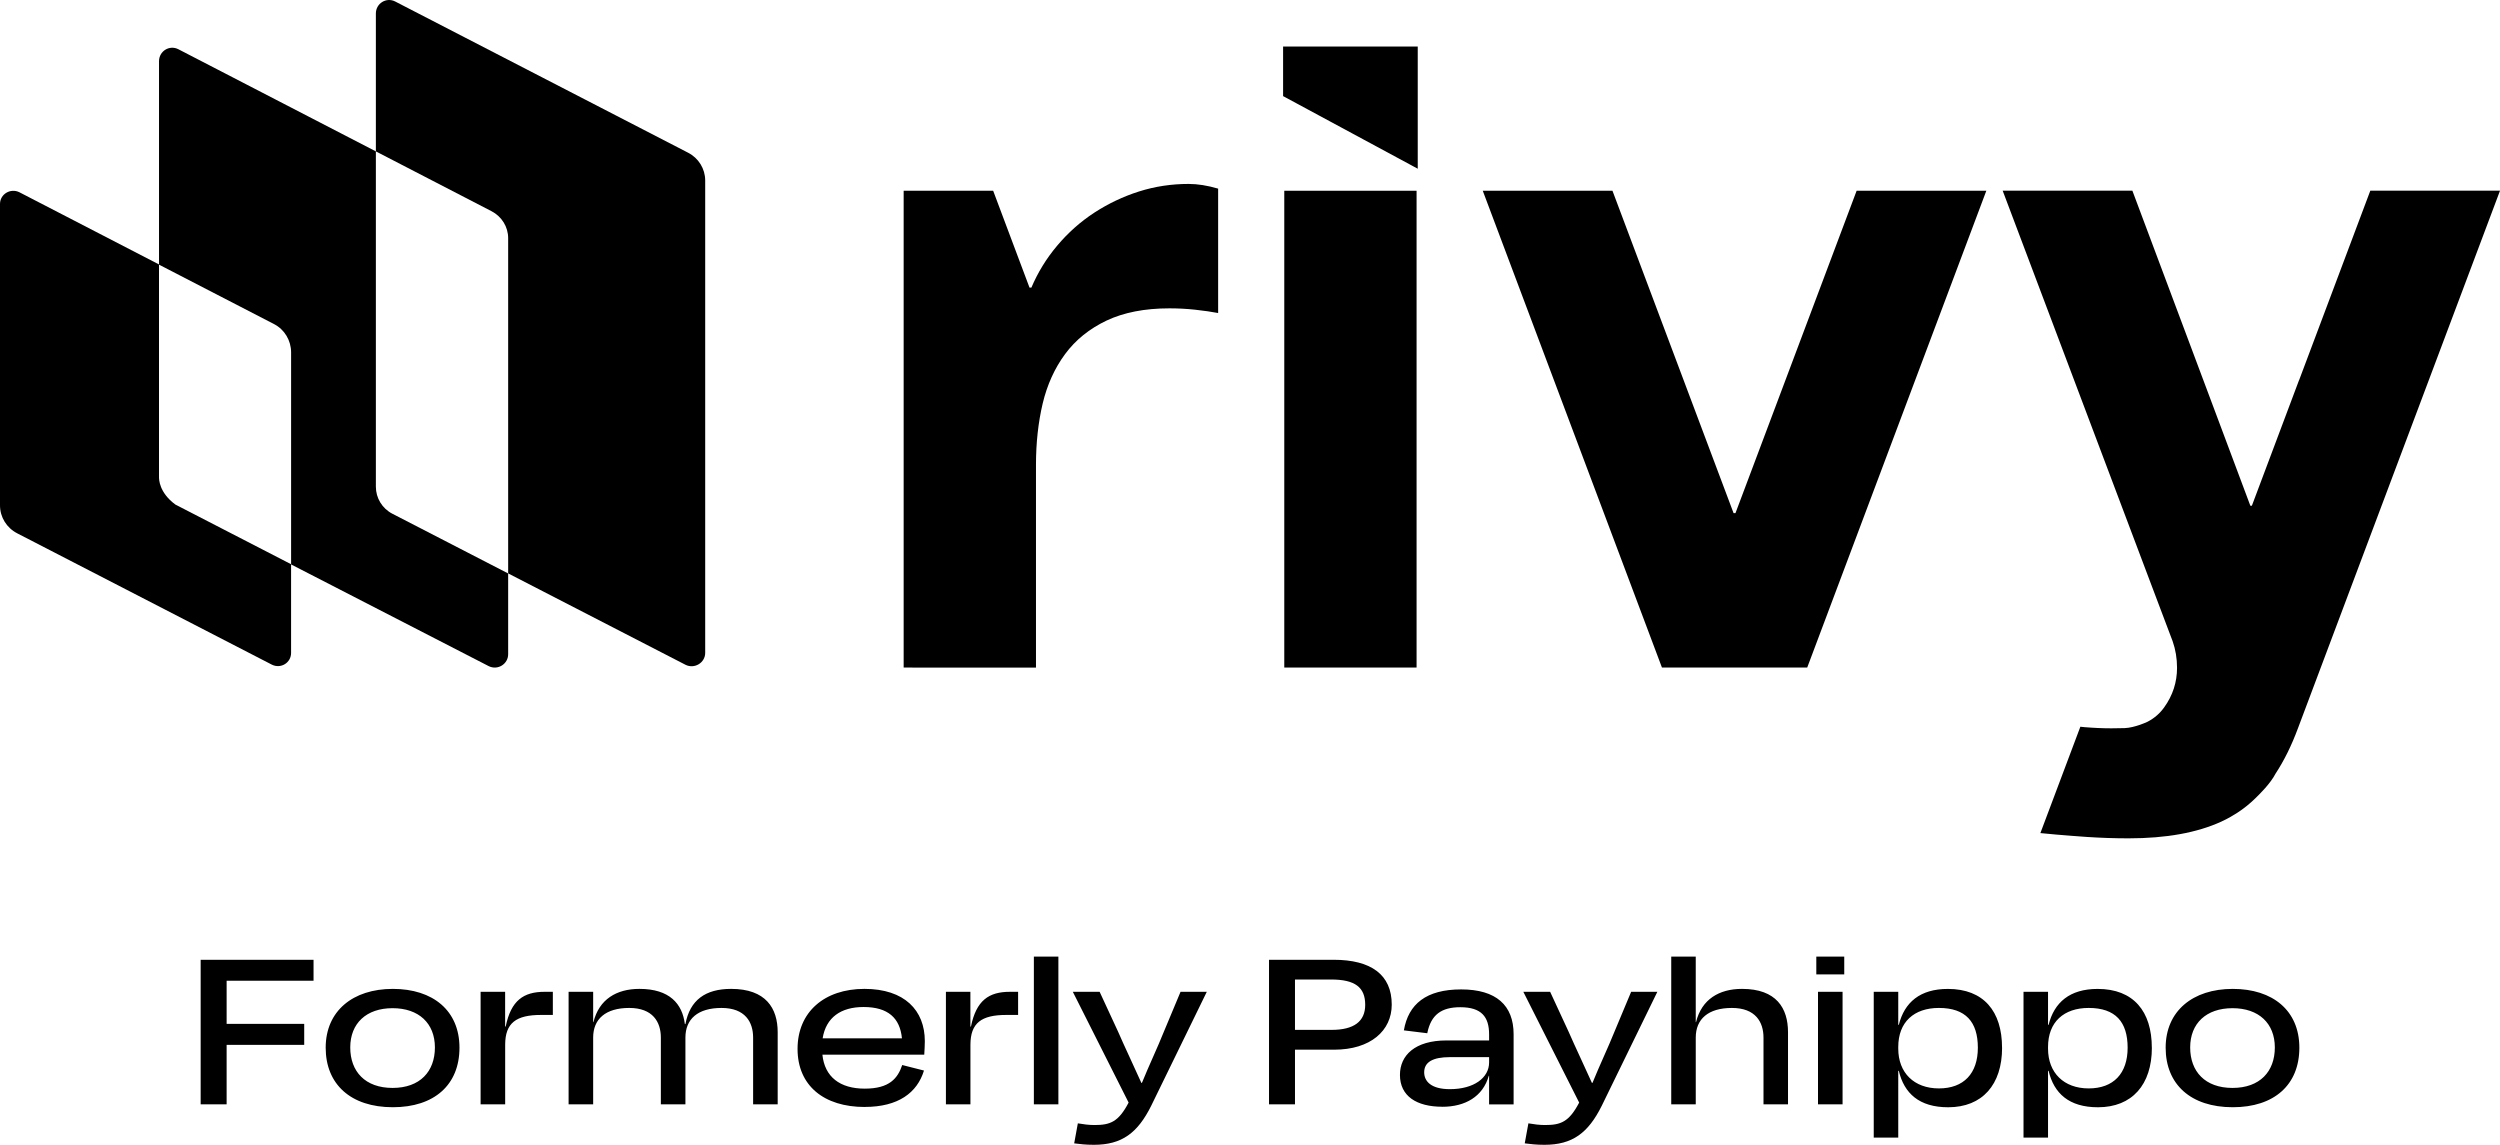 <?xml version="1.0" encoding="UTF-8" standalone="no"?>
<!-- Created with Inkscape (http://www.inkscape.org/) -->

<svg
   width="283.803mm"
   height="129.962mm"
   viewBox="0 0 283.803 129.962"
   version="1.1"
   id="svg1"
   xml:space="preserve"
   xmlns="http://www.w3.org/2000/svg"
   xmlns:svg="http://www.w3.org/2000/svg"><defs
     id="defs1"><style
       id="style1">
      .cls-1 {
        fill: #13d9a9;
      }

      .cls-2 {
        fill: #fff;
      }
    </style></defs><g
     id="layer1"
     transform="translate(36.538,-169.484)"><g
       id="g5"><g
         id="g4"
         transform="translate(-7.994)"><g
           id="g3"><path
             class="cls-1"
             d="m -10.494,223.639 v -24.135 l -15.846,-8.194 c -1.011,-0.503 -2.204,0.209 -2.204,1.331 v 34.205 c 0,1.355 0.757,2.572 1.974,3.191 l 28.89,14.899 c 1.011,0.503 2.18,-0.209 2.18,-1.331 v -10.07 l -13.134,-6.773 c -1.86,-1.373 -1.86,-2.881 -1.86,-3.122 z"
             id="path1"
             style="fill:#000000;stroke-width:0.265" /><path
             class="cls-1"
             d="M 14.125,224.732 V 186.669 L -8.288,175.078 c -1.011,-0.529 -2.204,0.206 -2.204,1.355 v 23.095 l 13.065,6.75 c 1.193,0.619 1.929,1.86 1.929,3.215 v 24.067 l 22.437,11.546 c 1.011,0.503 2.204,-0.23 2.204,-1.355 v -9.168 l -13.134,-6.773 c -1.172,-0.598 -1.884,-1.791 -1.884,-3.077 z"
             id="path2"
             style="fill:#000000;stroke-width:0.265" /><path
             class="cls-1"
             d="M 49.585,186.828 16.329,169.659 c -1.011,-0.529 -2.204,0.209 -2.204,1.355 v 15.655 l 13.137,6.795 c 1.148,0.598 1.881,1.767 1.881,3.053 v 38.06 l 20.14,10.377 c 1.011,0.503 2.228,-0.23 2.228,-1.355 v -53.626 c 0,-1.331 -0.759,-2.548 -1.929,-3.146 z"
             id="path3"
             style="fill:#000000;stroke-width:0.265" /><path
             class="cls-2"
             d="m 117.247,174.903 v 5.413 l 15.02,8.099 v -13.512 z"
             id="path4"
             style="fill:#000000;stroke:#000000;stroke-width:0.265" /><path
             class="cls-2"
             d="m 88.328,202.136 h 0.212 c 0.725,-1.709 1.691,-3.297 2.926,-4.76 1.225,-1.46 2.627,-2.709 4.215,-3.749 1.587,-1.029 3.278,-1.836 5.08,-2.408 1.802,-0.572 3.678,-0.855 5.628,-0.855 1.013,0 2.127,0.175 3.352,0.532 v 14.123 c -0.725,-0.138 -1.587,-0.267 -2.601,-0.376 -1.013,-0.111 -1.987,-0.156 -2.926,-0.156 -2.813,0 -5.191,0.468 -7.141,1.389 -1.95,0.929 -3.519,2.196 -4.707,3.805 -1.188,1.606 -2.035,3.482 -2.545,5.614 -0.503,2.143 -0.759,4.456 -0.759,6.956 v 23.016 H 74.04 v -54.131 h 10.16 z"
             id="path5"
             style="fill:#000000;stroke-width:0.265" /><path
             class="cls-2"
             d="m 117.249,191.138 v 54.126 h 15.018 v -54.126 z"
             id="path6"
             style="fill:#000000;stroke-width:0.265" /><path
             class="cls-2"
             d="m 139.781,191.138 h 14.724 l 13.75,36.6 h 0.212 l 13.756,-36.6 h 14.724 l -20.333,54.126 H 160.122 Z"
             id="path7"
             style="fill:#000000;stroke-width:0.265" /></g><path
           class="cls-2"
           d="m 232.441,212.654 -5.35,14.243 h -0.172 l -3.918,-10.47 -9.475,-25.297 h -14.724 l 16.883,44.765 2.26,5.982 c 0.058,0.135 0.106,0.262 0.151,0.397 0.333,0.955 0.5,1.958 0.5,3.019 0,1.638 -0.484,3.135 -1.46,4.493 -0.484,0.677 -1.095,1.212 -1.844,1.609 0,0.026 -1.516,0.709 -2.643,0.746 -1.019,0.034 -2.037,0.034 -3.061,-0.013 0,0.013 -1.339,-0.082 -1.468,-0.093 -0.164,-0.013 -0.333,-0.034 -0.5,-0.05 l -4.538,12.073 c 1.019,0.101 2.635,0.249 3.641,0.318 0.556,0.042 1.103,0.077 1.662,0.122 1.553,0.101 3.119,0.156 4.71,0.156 4.276,0 7.779,-0.64 10.53,-1.9 0.751,-0.344 1.376,-0.72 1.786,-0.984 0.741,-0.476 1.439,-1.04 2.093,-1.68 0.513,-0.505 1.683,-1.64 2.281,-2.791 0.968,-1.474 1.815,-3.191 2.543,-5.157 l 22.934,-61.016 h -14.724 l -8.088,21.524 z"
           id="path8"
           style="fill:#000000;stroke-width:0.265" /></g><path
         class="cls-2"
         d="m -10.811,288.093 v 6.758 h -2.948 v -16.411 h 12.815 v 2.381 H -10.811 v 4.895 h 8.807 v 2.381 h -8.807 z m 18.871,7.085 c -4.774,0 -7.626,-2.6 -7.626,-6.758 0,-4.158 3.076,-6.676 7.626,-6.676 4.55,0 7.562,2.463 7.562,6.676 0,4.213 -2.852,6.758 -7.562,6.758 z m -0.032,-11.244 c -2.98,0 -4.805,1.722 -4.805,4.458 0,2.736 1.698,4.595 4.805,4.595 3.108,0 4.805,-1.859 4.805,-4.595 0,-2.736 -1.825,-4.458 -4.805,-4.458 z m 12.777,-1.859 v 3.94 h 0.064 c 0.607,-2.954 2.017,-3.94 4.422,-3.94 h 0.931 v 2.627 h -1.346 c -2.82,0 -4.066,0.904 -4.066,3.39 v 6.758 h -2.789 v -12.775 h 2.789 z m 9.994,0 v 3.445 h 0.032 c 0.639,-2.6 2.629,-3.777 5.221,-3.777 3.427,0 4.869,1.695 5.157,3.995 h 0.064 c 0.511,-2.736 2.278,-3.995 5.189,-3.995 3.938,0 5.284,2.191 5.284,4.922 v 8.181 h -2.789 v -7.576 c 0,-1.75 -0.894,-3.363 -3.587,-3.363 -2.693,0 -4.098,1.259 -4.098,3.363 v 7.576 H 38.483 v -7.576 c 0,-1.75 -0.899,-3.363 -3.587,-3.363 -2.687,0 -4.098,1.259 -4.098,3.363 v 7.576 H 28.01 v -12.775 h 2.789 z m 30.828,13.075 c -4.614,0 -7.626,-2.409 -7.626,-6.594 0,-4.186 3.044,-6.813 7.594,-6.813 4.55,0 6.854,2.436 6.854,5.935 0,0.436 -0.032,0.959 -0.064,1.532 H 56.822 c 0.255,2.518 1.985,3.858 4.805,3.858 2.82,0 3.746,-1.177 4.257,-2.681 l 2.469,0.627 c -0.772,2.518 -2.916,4.131 -6.727,4.131 z m -4.774,-7.794 h 8.999 c -0.224,-2.3 -1.57,-3.554 -4.358,-3.554 -2.565,0 -4.263,1.177 -4.646,3.554 z m 16.769,-5.281 v 3.94 h 0.064 c 0.607,-2.954 2.017,-3.94 4.422,-3.94 h 0.931 v 2.627 h -1.346 c -2.815,0 -4.066,0.904 -4.066,3.39 v 6.758 h -2.783 v -12.775 h 2.783 z m 7.206,-3.995 h 2.783 v 16.77 H 80.828 Z m 10.76,16.579 -6.338,-12.584 h 3.044 l 2.113,4.567 c 0.671,1.559 1.761,3.831 2.624,5.772 h 0.064 c 0.798,-1.968 1.825,-4.131 2.464,-5.745 l 1.921,-4.595 h 2.98 l -6.312,12.939 c -1.538,3.09 -3.331,4.431 -6.503,4.431 -0.931,0 -1.602,-0.082 -2.24,-0.164 l 0.415,-2.272 c 0.639,0.109 1.251,0.191 1.889,0.191 1.793,0 2.725,-0.354 3.874,-2.545 z m 23.336,-6.017 h -4.454 v 6.208 h -2.948 v -16.411 h 7.333 c 4.257,0 6.599,1.695 6.599,5.09 0,2.954 -2.4,5.117 -6.535,5.117 z m -0.351,-7.962 h -4.103 v 5.717 h 4.162 c 2.533,0 3.81,-0.959 3.81,-2.845 0,-1.995 -1.155,-2.872 -3.874,-2.872 z m 12.618,14.443 c -2.916,0 -4.805,-1.204 -4.805,-3.613 0,-2.218 1.698,-3.913 5.284,-3.913 h 4.837 v -0.682 c 0,-1.995 -0.862,-3.09 -3.268,-3.09 -2.15,0 -3.331,0.85 -3.752,2.954 l -2.656,-0.327 c 0.511,-2.981 2.528,-4.649 6.503,-4.649 3.975,0 5.955,1.804 5.955,5.09 v 7.962 h -2.783 v -3.254 h -0.032 c -0.671,2.381 -2.693,3.527 -5.284,3.527 z m 5.316,-5.031 v -0.6 h -4.454 c -1.953,0 -2.916,0.573 -2.916,1.722 0,0.986 0.74,1.913 2.916,1.913 2.725,0 4.454,-1.286 4.454,-3.036 z m 10.228,4.567 -6.343,-12.584 h 3.044 l 2.113,4.567 c 0.676,1.559 1.761,3.831 2.629,5.772 h 0.064 c 0.798,-1.968 1.825,-4.131 2.469,-5.745 l 1.921,-4.595 h 2.975 l -6.312,12.939 c -1.538,3.09 -3.331,4.431 -6.503,4.431 -0.931,0 -1.602,-0.082 -2.24,-0.164 l 0.415,-2.272 c 0.639,0.109 1.251,0.191 1.889,0.191 1.793,0 2.725,-0.354 3.874,-2.545 z m 13.23,-16.579 v 7.44 h 0.032 c 0.639,-2.6 2.629,-3.777 5.221,-3.777 3.906,0 5.221,2.191 5.221,4.922 v 8.181 h -2.783 v -7.576 c 0,-1.75 -0.899,-3.363 -3.587,-3.363 -2.687,0 -4.103,1.259 -4.103,3.363 v 7.576 h -2.783 v -16.77 h 2.783 z m 16.667,3.995 v 12.775 h -2.789 v -12.775 z m 0.191,-3.995 v 2.022 h -3.172 v -2.022 z m 17.918,10.344 c 0,4.186 -2.24,6.758 -6.12,6.758 -3.299,0 -4.997,-1.586 -5.604,-4.131 h -0.064 v 7.576 h -2.783 v -16.552 h 2.783 v 3.749 h 0.064 c 0.639,-2.545 2.4,-4.077 5.572,-4.077 4.066,0 6.147,2.545 6.147,6.676 z m -11.787,-0.086 v 0.191 c 0,2.736 1.793,4.513 4.614,4.513 2.82,0 4.422,-1.695 4.422,-4.622 0,-2.927 -1.378,-4.513 -4.422,-4.513 -2.815,0 -4.614,1.586 -4.614,4.431 z m 28.79,0.086 c 0,4.186 -2.24,6.758 -6.12,6.758 -3.299,0 -4.997,-1.586 -5.604,-4.131 h -0.064 v 7.576 h -2.783 v -16.552 h 2.783 v 3.749 h 0.064 c 0.639,-2.545 2.4,-4.077 5.572,-4.077 4.066,0 6.147,2.545 6.147,6.676 z m -11.787,-0.086 v 0.191 c 0,2.736 1.793,4.513 4.614,4.513 2.82,0 4.422,-1.695 4.422,-4.622 0,-2.927 -1.378,-4.513 -4.422,-4.513 -2.815,0 -4.614,1.586 -4.614,4.431 z m 20.973,6.84 c -4.774,0 -7.621,-2.6 -7.621,-6.758 0,-4.158 3.076,-6.676 7.621,-6.676 4.545,0 7.557,2.463 7.557,6.676 0,4.213 -2.847,6.758 -7.557,6.758 z m -0.032,-11.244 c -2.98,0 -4.805,1.722 -4.805,4.458 0,2.736 1.698,4.595 4.805,4.595 3.108,0 4.805,-1.859 4.805,-4.595 0,-2.736 -1.825,-4.458 -4.805,-4.458 z"
         id="path9"
         style="fill:#000000;stroke-width:0.492" /></g></g></svg>
